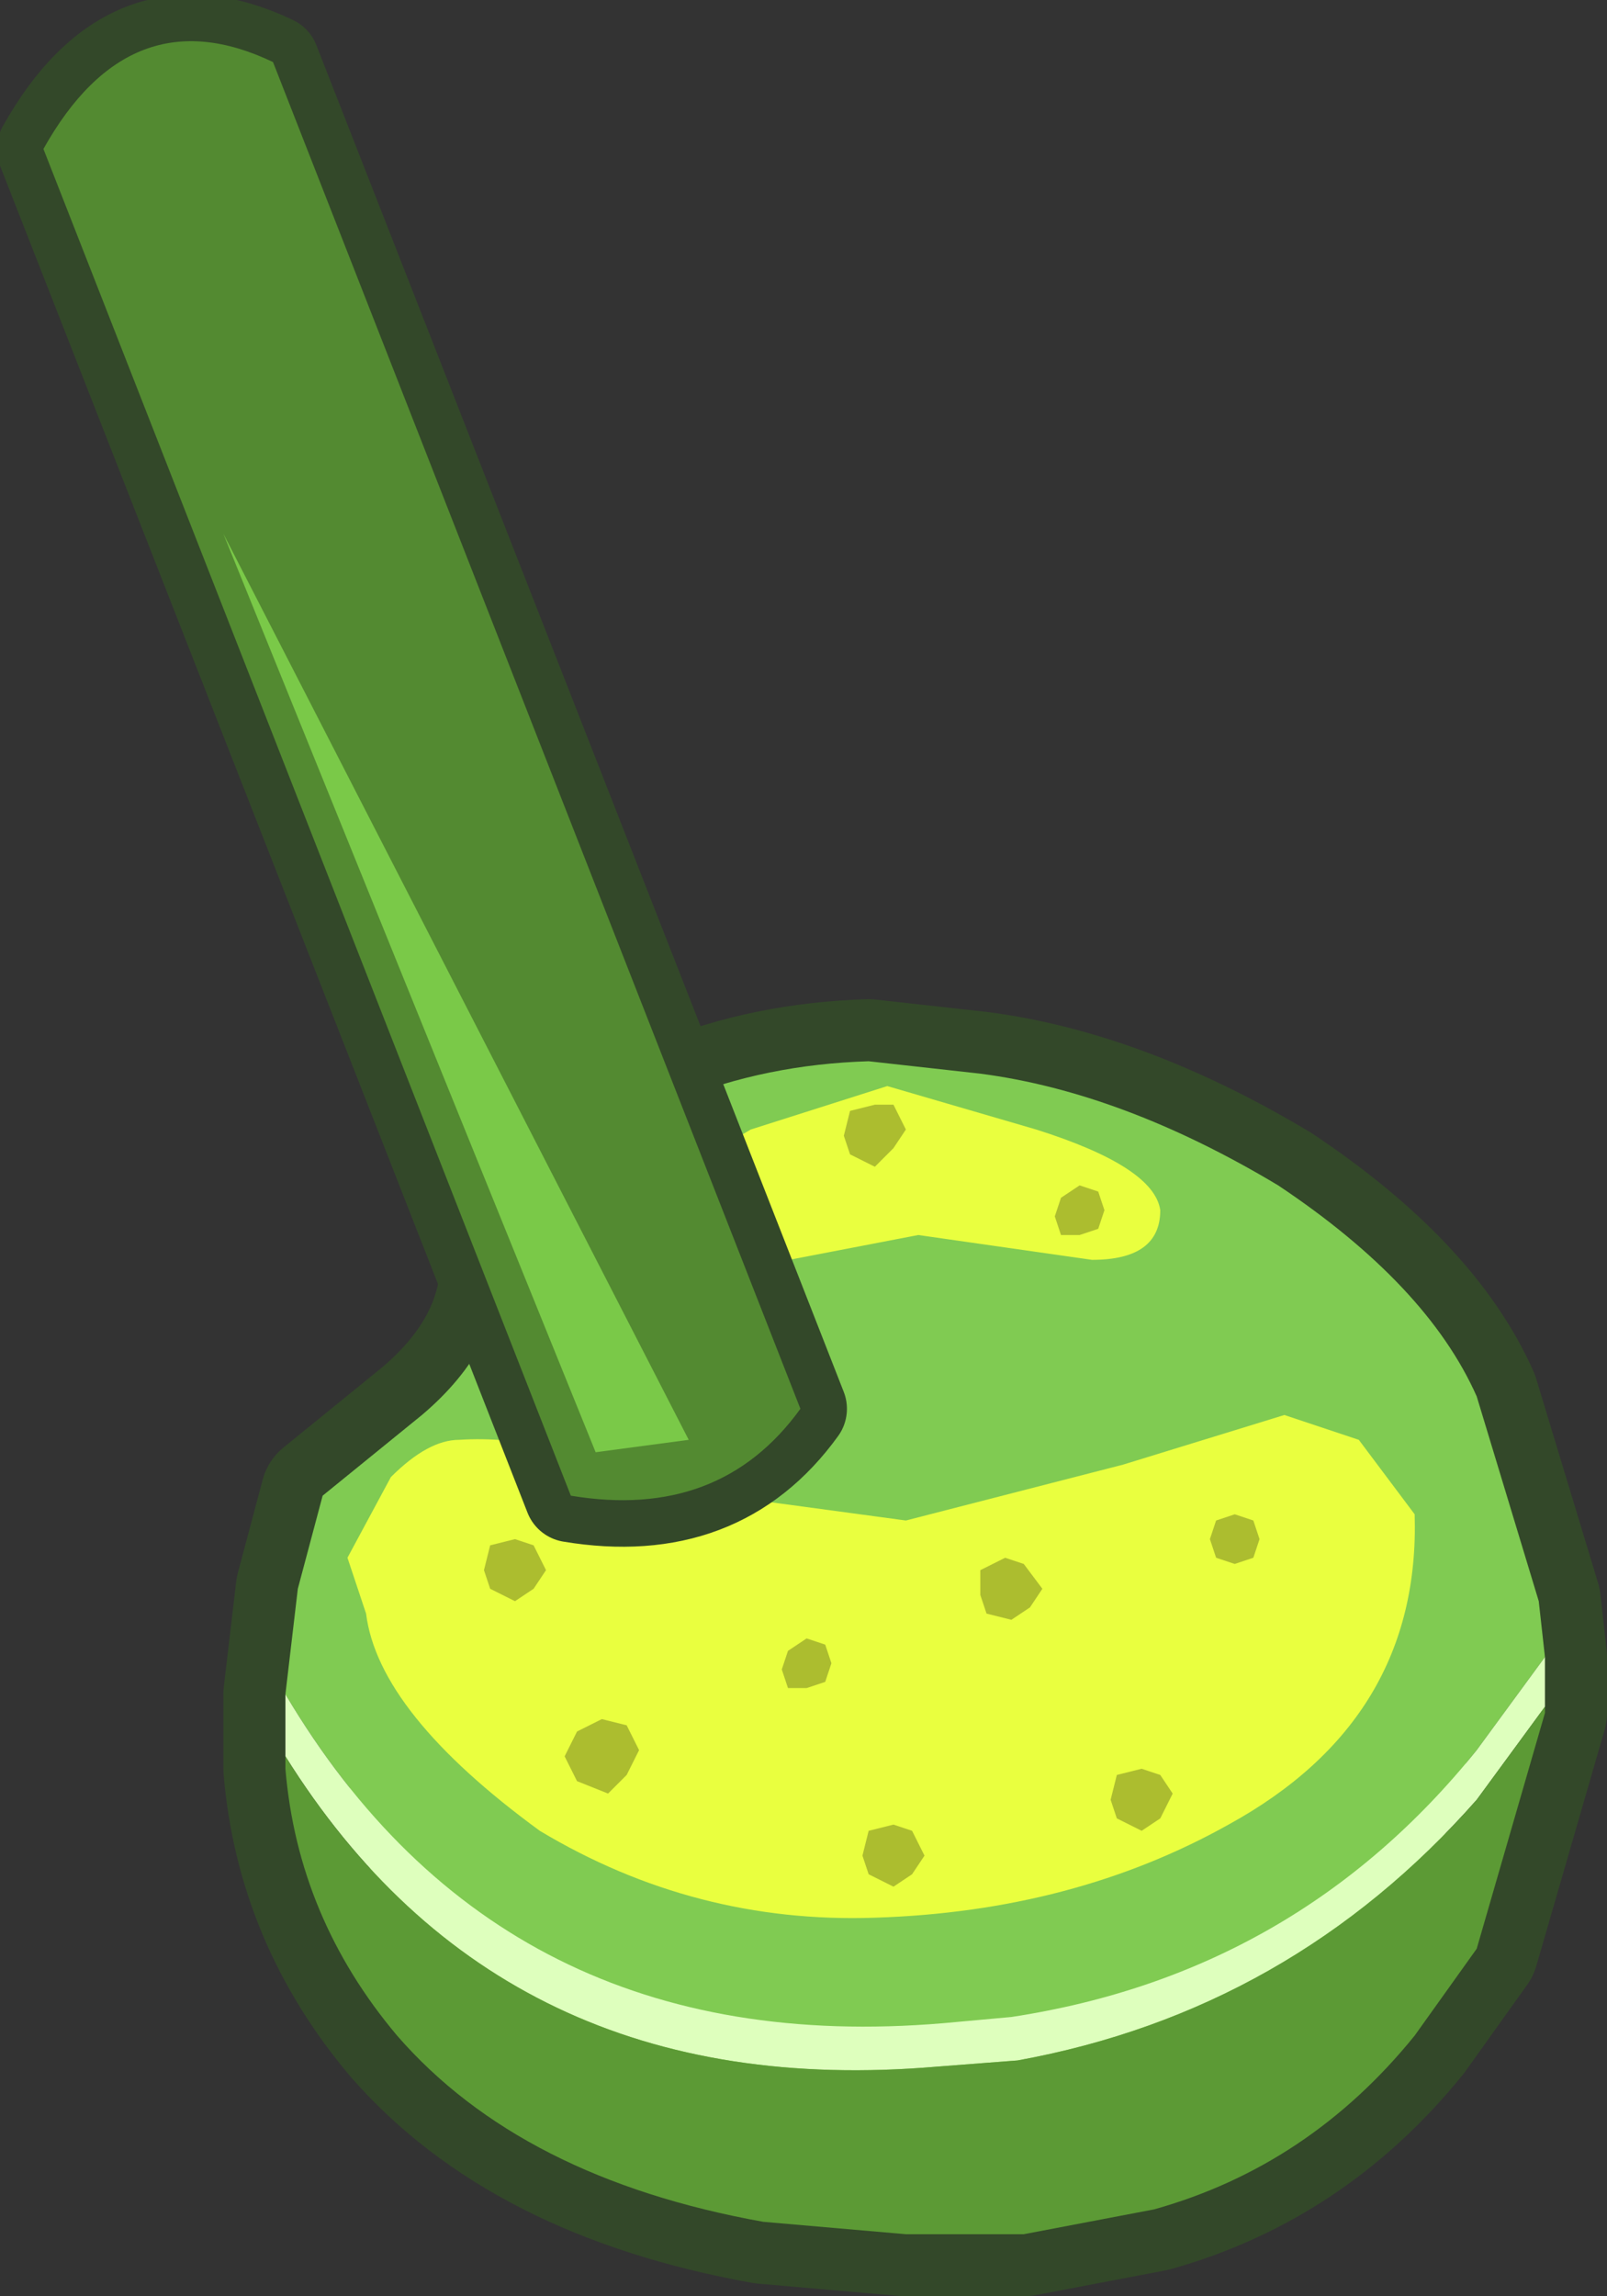 <?xml version="1.0" encoding="UTF-8" standalone="no"?>
<svg xmlns:xlink="http://www.w3.org/1999/xlink" height="18.5px" width="12.95px" xmlns="http://www.w3.org/2000/svg">
  <rect width="100%" height="100%" fill="#333333" stroke="none"/>
  <g transform="matrix(1.0, 0.0, 0.0, 1.0, 0.35, 0.35)">
    <path d="M6.65 8.2 L7.55 8.3 Q8.7 8.45 9.95 9.2 11.15 10.0 11.55 10.9 L12.05 12.55 12.1 13.0 12.1 13.4 12.1 13.45 11.55 15.35 11.05 16.05 Q10.2 17.1 8.95 17.45 L7.9 17.65 6.95 17.65 5.8 17.55 Q3.85 17.2 2.85 16.05 2.05 15.1 1.95 13.9 L1.95 13.8 1.95 13.3 2.05 12.45 2.25 11.7 3.05 11.05 Q3.7 10.5 3.7 9.8 L3.75 9.4 3.8 9.35 Q5.0 8.25 6.65 8.2" fill="#80cb52" fill-rule="evenodd" stroke="none"/>
    <path d="M6.65 8.2 Q5.0 8.25 3.8 9.35 L3.75 9.4 3.7 9.8 Q3.7 10.5 3.05 11.05 L2.25 11.7 2.05 12.45 1.95 13.3 1.95 13.8 1.95 13.9 Q2.05 15.1 2.85 16.05 3.85 17.2 5.8 17.55 L6.95 17.65 7.9 17.65 8.95 17.45 Q10.2 17.1 11.05 16.05 L11.55 15.35 12.1 13.45 12.1 13.4 12.1 13.0 12.05 12.55 11.55 10.9 Q11.15 10.0 9.95 9.2 8.7 8.45 7.55 8.3 L6.65 8.2 Z" fill="none" stroke="#334829" stroke-linecap="round" stroke-linejoin="round" stroke-width="1.0"/>
    <path d="M1.95 13.3 L2.05 12.45 2.25 11.7 3.05 11.05 Q3.7 10.5 3.7 9.8 L3.75 9.4 3.8 9.35 Q5.0 8.25 6.65 8.2 L7.55 8.3 Q8.7 8.45 9.95 9.2 11.15 10.0 11.55 10.9 L12.05 12.55 12.1 13.0 11.55 13.75 Q10.1 15.55 7.8 15.9 L7.25 15.95 Q3.7 16.25 1.95 13.3" fill="#80cb52" fill-rule="evenodd" stroke="none"/>
    <path d="M1.95 13.3 Q3.7 16.25 7.25 15.95 L7.8 15.9 Q10.1 15.55 11.55 13.75 L12.1 13.0 12.1 13.4 11.55 14.15 Q10.05 15.85 7.85 16.25 L7.2 16.3 Q3.7 16.6 1.95 13.8 L1.95 13.3" fill="#deffbd" fill-rule="evenodd" stroke="none"/>
    <path d="M12.1 13.4 L12.1 13.45 11.55 15.35 11.05 16.05 Q10.2 17.1 8.95 17.45 L7.9 17.65 6.95 17.65 5.8 17.55 Q3.85 17.2 2.85 16.05 2.05 15.1 1.95 13.9 L1.95 13.8 Q3.7 16.6 7.2 16.3 L7.85 16.25 Q10.05 15.85 11.55 14.15 L12.1 13.4" fill="#5c9a35" fill-rule="evenodd" stroke="none"/>
    <path d="M10.6 11.25 L11.05 11.85 Q11.1 13.5 9.55 14.35 8.3 15.05 6.7 15.1 5.25 15.15 4.0 14.4 2.7 13.45 2.6 12.65 L2.45 12.2 2.8 11.55 Q3.1 11.25 3.35 11.25 4.1 11.2 5.1 11.65 L6.95 11.9 8.7 11.45 10.0 11.05 10.6 11.25" fill="#e9ff3f" fill-rule="evenodd" stroke="none"/>
    <path d="M3.95 12.45 L3.8 12.55 3.6 12.45 3.55 12.3 3.6 12.1 3.8 12.05 3.95 12.1 4.05 12.3 3.95 12.45" fill="#acbd2f" fill-rule="evenodd" stroke="none"/>
    <path d="M4.7 13.95 L4.55 14.1 4.3 14.0 4.2 13.8 4.3 13.6 4.5 13.5 4.7 13.55 4.8 13.75 4.7 13.95" fill="#acbd2f" fill-rule="evenodd" stroke="none"/>
    <path d="M7.95 12.6 L7.8 12.7 7.6 12.65 7.55 12.5 7.55 12.3 7.75 12.2 7.9 12.25 8.05 12.45 7.95 12.6" fill="#acbd2f" fill-rule="evenodd" stroke="none"/>
    <path d="M7.0 14.75 L6.85 14.85 6.65 14.75 6.6 14.6 6.65 14.4 6.85 14.35 7.0 14.4 7.1 14.6 7.0 14.75" fill="#acbd2f" fill-rule="evenodd" stroke="none"/>
    <path d="M9.75 12.2 L9.6 12.25 9.45 12.2 9.4 12.05 9.45 11.9 9.6 11.85 9.75 11.9 9.8 12.05 9.75 12.2" fill="#acbd2f" fill-rule="evenodd" stroke="none"/>
    <path d="M9.0 14.3 L8.85 14.4 8.65 14.3 8.6 14.15 8.65 13.95 8.85 13.9 9.0 13.95 9.1 14.1 9.0 14.3" fill="#acbd2f" fill-rule="evenodd" stroke="none"/>
    <path d="M6.3 13.2 L6.15 13.25 6.0 13.25 5.95 13.1 6.0 12.95 6.15 12.85 6.3 12.9 6.35 13.05 6.3 13.2" fill="#acbd2f" fill-rule="evenodd" stroke="none"/>
    <path d="M5.7 8.75 L6.8 8.4 8.0 8.75 Q8.95 9.05 9.0 9.4 9.0 9.8 8.45 9.8 L7.05 9.6 5.75 9.85 Q4.95 9.9 4.95 9.5 L5.0 9.4 5.15 9.15 Q5.35 8.95 5.7 8.75" fill="#e9ff3f" fill-rule="evenodd" stroke="none"/>
    <path d="M6.85 8.9 L6.7 9.05 6.5 8.95 6.45 8.8 6.5 8.6 6.7 8.55 6.85 8.55 6.95 8.75 6.85 8.9" fill="#acbd2f" fill-rule="evenodd" stroke="none"/>
    <path d="M8.5 9.55 L8.35 9.6 8.2 9.6 8.15 9.45 8.2 9.3 8.35 9.2 8.5 9.25 8.55 9.4 8.5 9.55" fill="#acbd2f" fill-rule="evenodd" stroke="none"/>
    <path d="M6.1 11.0 Q5.45 11.9 4.25 11.7 L0.0 0.85 Q0.7 -0.4 1.85 0.15 L6.1 11.0" fill="#538a31" fill-rule="evenodd" stroke="none"/>
    <path d="M6.1 11.0 Q5.45 11.9 4.25 11.7 L0.0 0.85 Q0.7 -0.4 1.85 0.15 L6.1 11.0 Z" fill="none" stroke="#334829" stroke-linecap="round" stroke-linejoin="round" stroke-width="0.75"/>
    <path d="M6.1 11.0 Q5.45 11.9 4.25 11.7 L0.0 0.85 Q0.7 -0.4 1.85 0.15 L6.1 11.0" fill="#538a31" fill-rule="evenodd" stroke="none"/>
    <path d="M1.45 3.95 L5.2 11.25 4.45 11.35 1.45 3.95" fill="#7ac948" fill-rule="evenodd" stroke="none"/>
  </g>
</svg>
